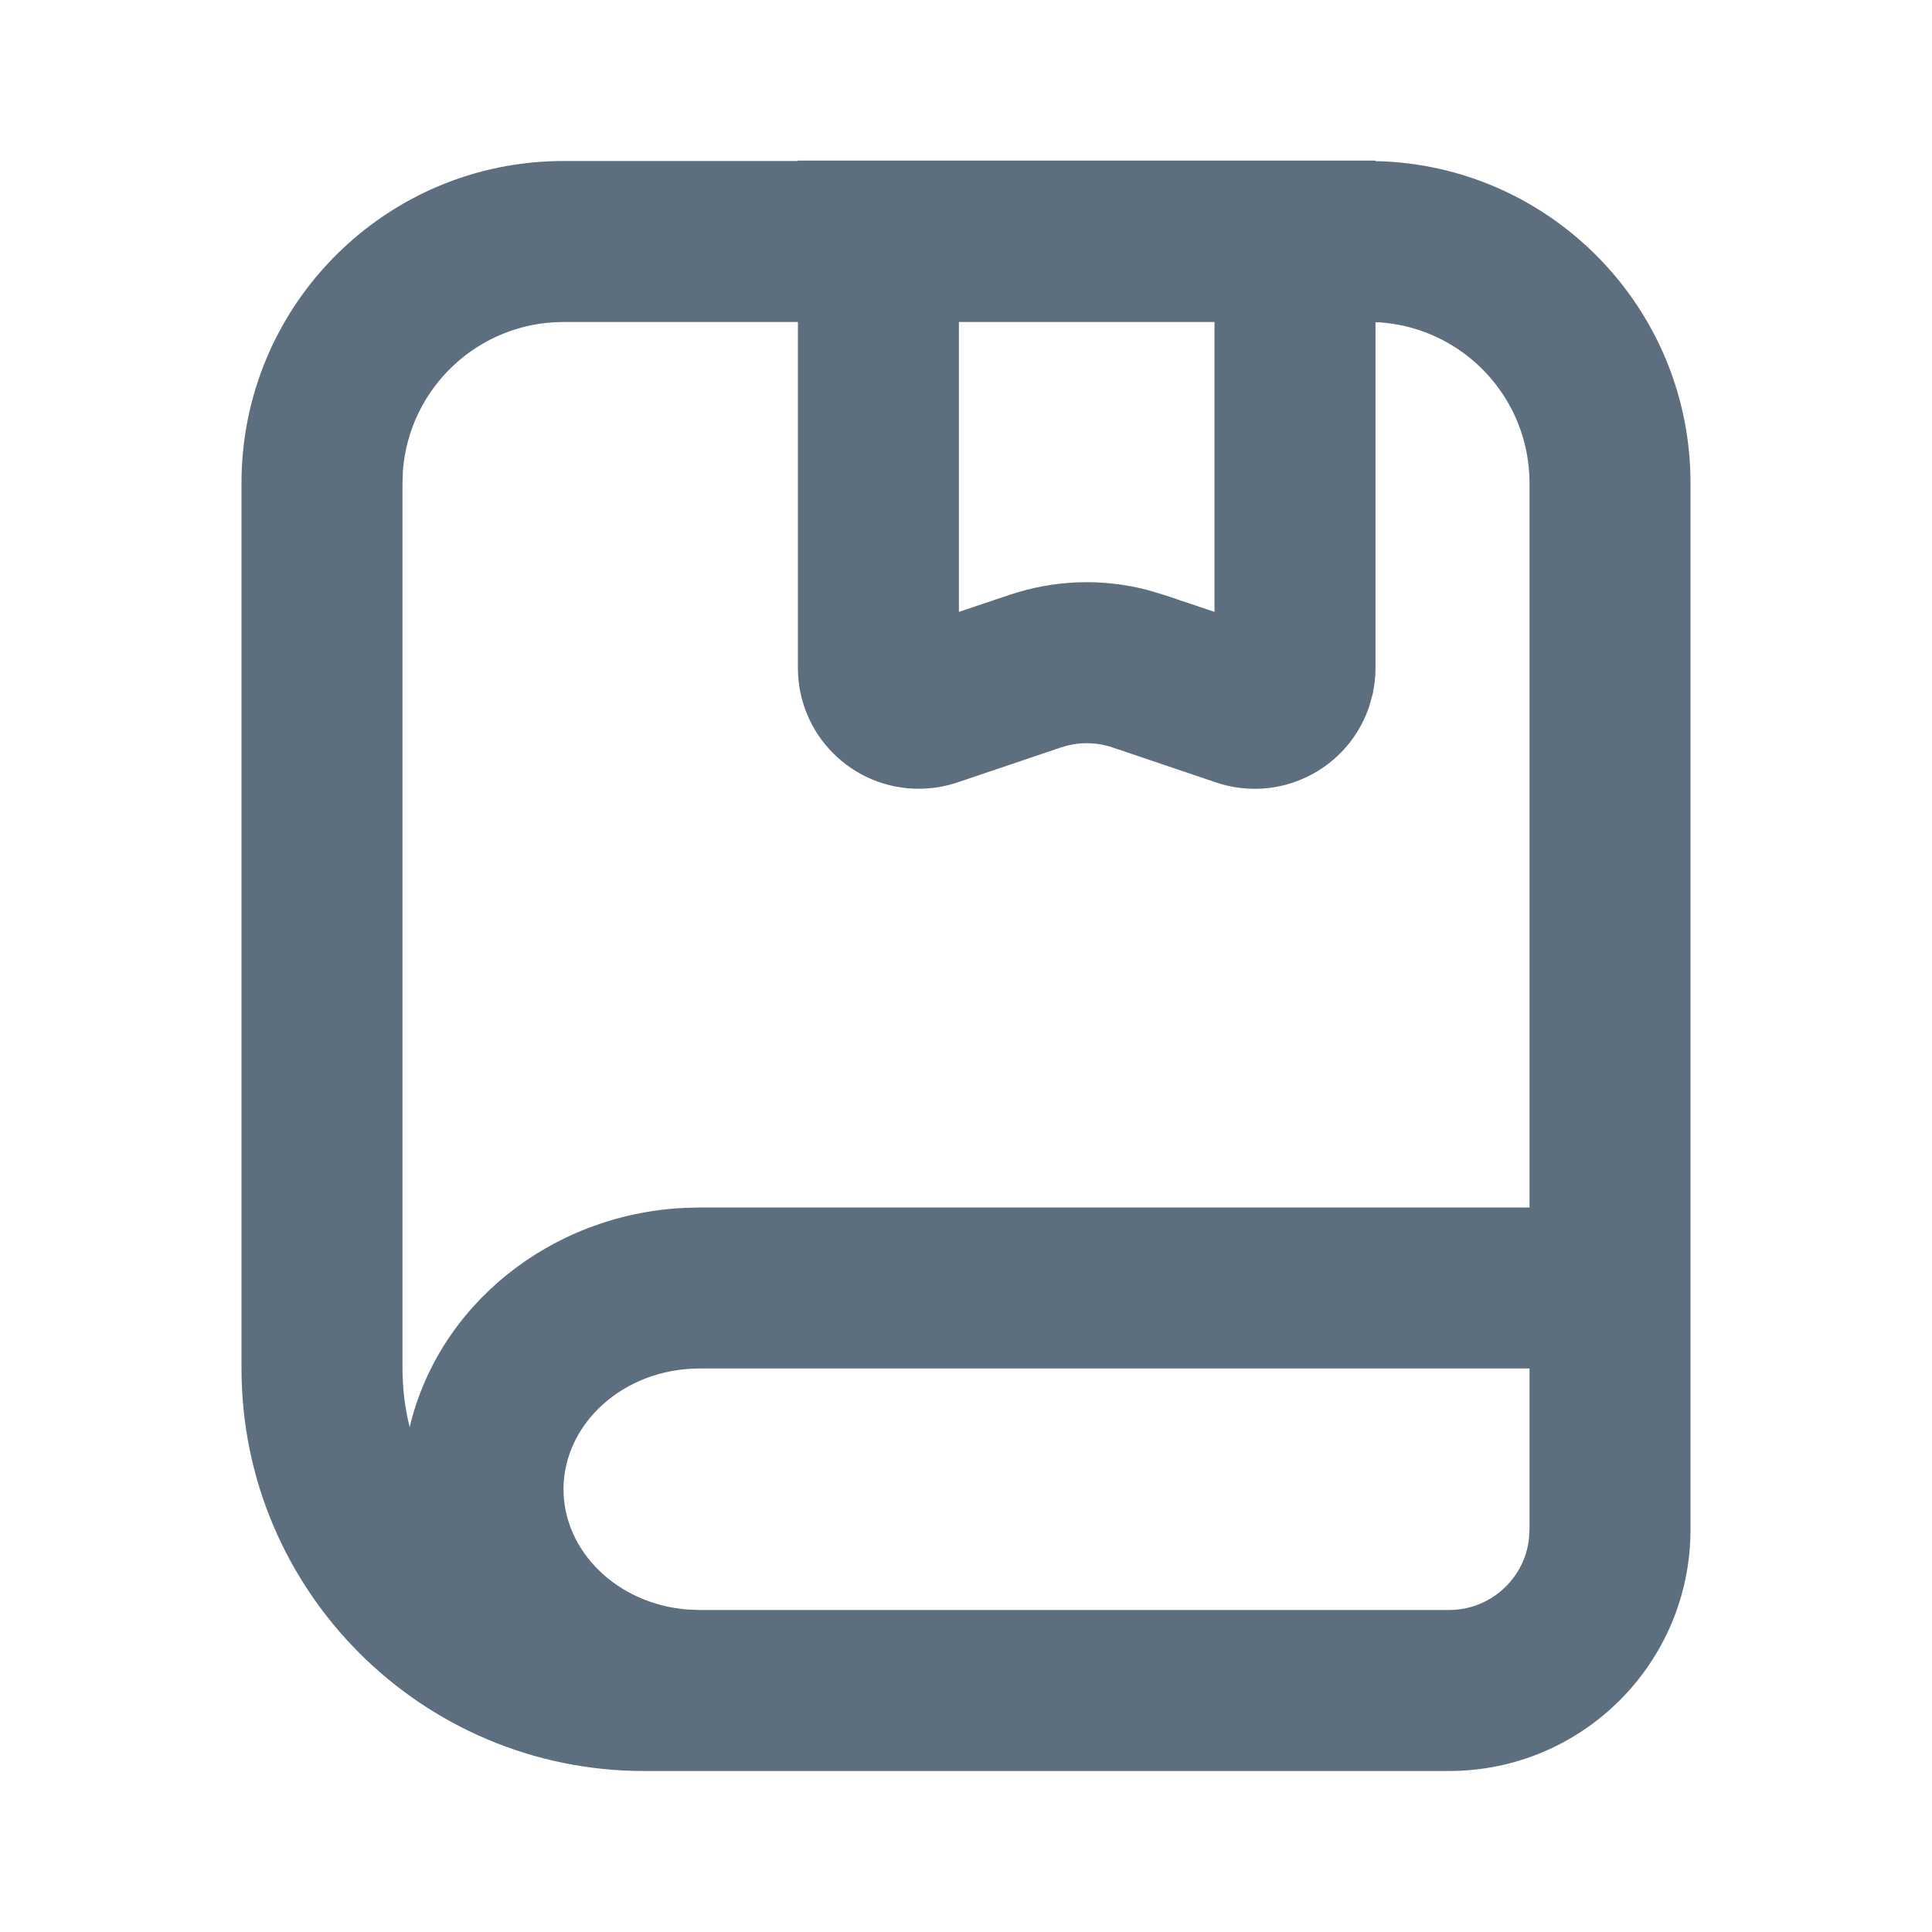 <?xml version="1.0" encoding="UTF-8"?>
<svg width="24px" height="24px" viewBox="0 0 24 24" version="1.1" xmlns="http://www.w3.org/2000/svg" xmlns:xlink="http://www.w3.org/1999/xlink">
    <title>文库</title>
    <g id="2.0" stroke="none" stroke-width="1" fill="none" fill-rule="evenodd">
        <g id="知识库删格" transform="translate(-65, -253)">
            <g id="文库" transform="translate(65, 253)">
                <polygon id="路径" points="0 0 24 0 24 24 0 24"></polygon>
                <path d="M8,22 C5.239,22 3,19.761 3,17 L3,6 C3,3.791 4.791,2 7,2 L9.912,2 L9.912,1.995 L17.087,1.995 L17.087,2.002 L17.2,2.005 C19.316,2.109 21,3.858 21,6 L21,19 C21,20.657 19.657,22 18,22 L8,22 Z M19,17 L8.692,17 C7.742,17 7,17.689 7,18.5 C7,19.266 7.662,19.923 8.536,19.994 L8.692,20 L18,20 C18.513,20 18.936,19.614 18.993,19.117 L19,19 L19,17 Z M9.912,4 L7,4 C5.946,4 5.082,4.816 5.005,5.851 L5,6 L5,17 C5,17.251 5.031,17.495 5.089,17.728 C5.447,16.215 6.835,15.087 8.498,15.005 L8.692,15 L19,15 L19,6 C19,4.946 18.184,4.082 17.149,4.005 L17.087,4.003 L17.087,8.298 C17.087,8.407 17.075,8.515 17.052,8.621 L17.008,8.778 C16.743,9.563 15.892,9.985 15.107,9.72 L15.107,9.72 L13.82,9.285 C13.612,9.215 13.387,9.215 13.18,9.285 L13.18,9.285 L11.892,9.72 C11.738,9.772 11.576,9.798 11.412,9.798 C10.584,9.798 9.912,9.127 9.912,8.298 L9.912,8.298 L9.912,4 Z M15.087,4 L11.912,4 L11.912,7.601 L12.54,7.39 C13.094,7.203 13.688,7.182 14.25,7.328 L14.25,7.328 L14.459,7.39 L15.087,7.601 L15.087,4 Z" id="形状结合" fill="#5D6E7F" fill-rule="nonzero"></path>
            </g>
        </g>
    </g>
</svg>